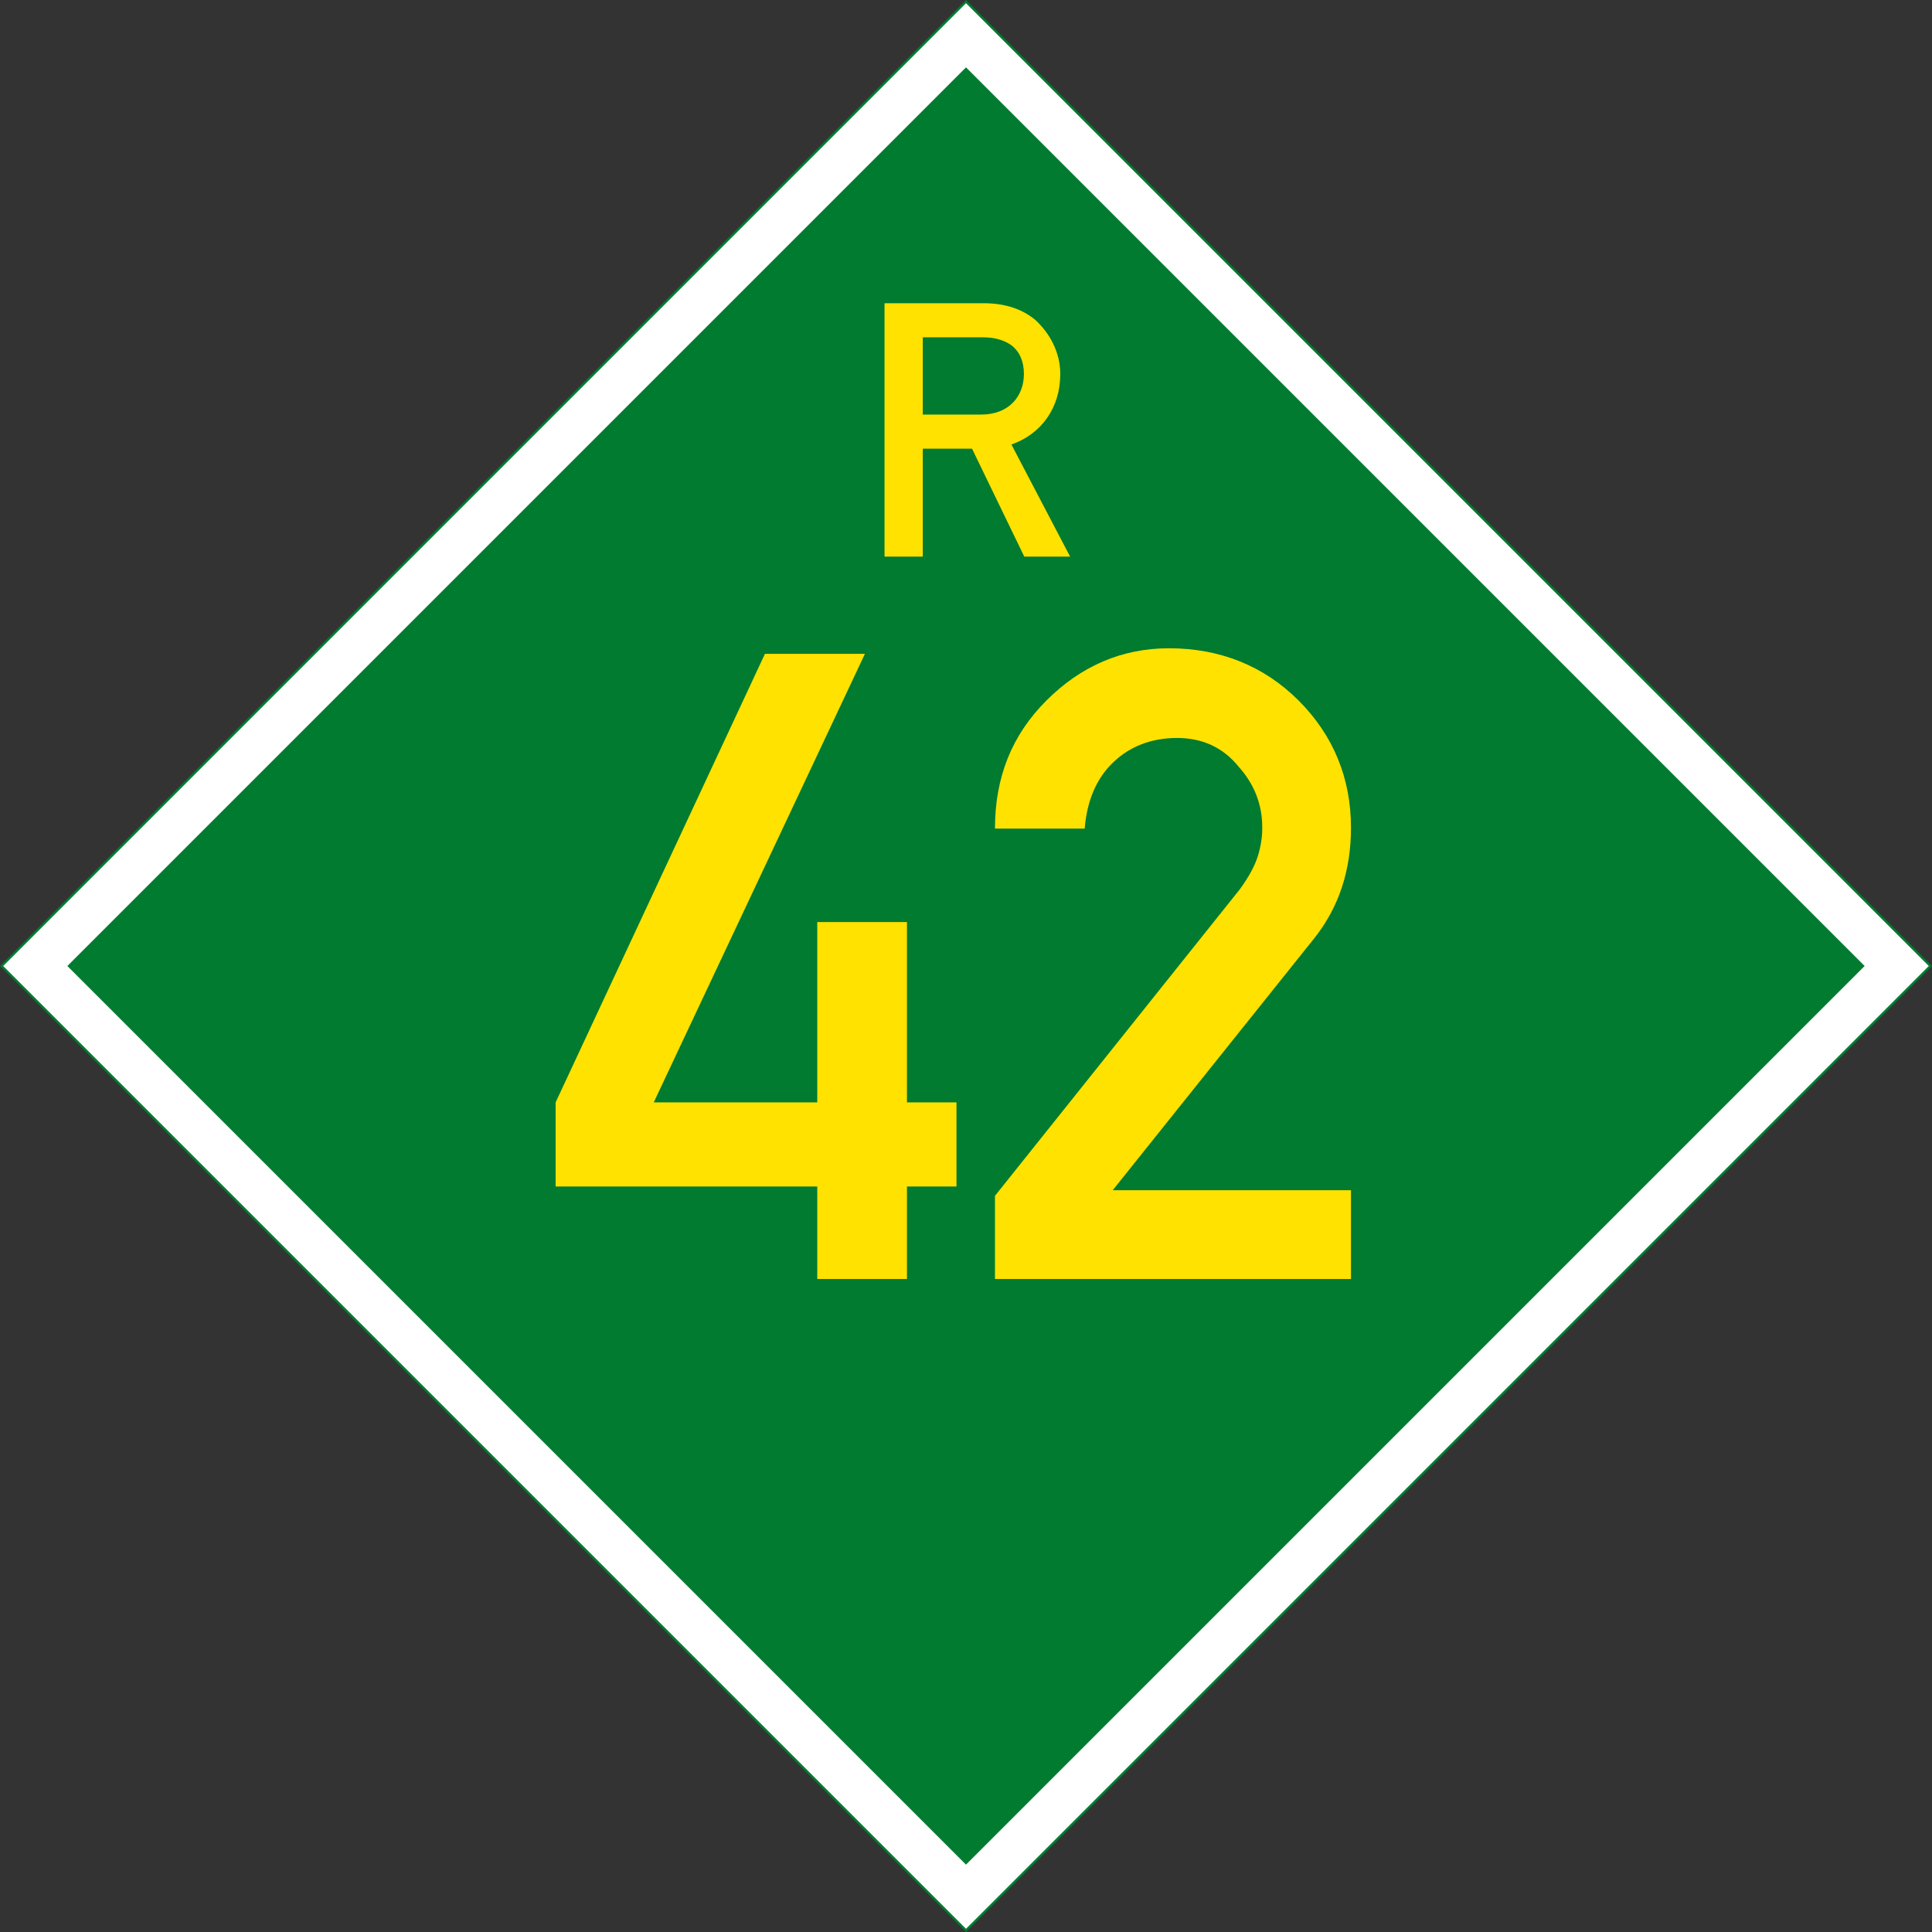 <?xml version="1.0" encoding="UTF-8" standalone="no"?>
<!-- Created with Inkscape (http://www.inkscape.org/) -->

<svg
   xmlns:dc="http://purl.org/dc/elements/1.1/"
   xmlns:cc="http://creativecommons.org/ns#"
   xmlns:rdf="http://www.w3.org/1999/02/22-rdf-syntax-ns#"
   xmlns:svg="http://www.w3.org/2000/svg"
   xmlns="http://www.w3.org/2000/svg"
   version="1.1"
   width="851.828"
   height="851.828"
   id="svg3852">
  <rect width="100%" height="100%" fill="#333333" stroke="none"/>
  <defs
     id="defs3854" />
  <path
     d="M 0,425.914 425.914,0 851.828,425.914 425.914,851.828 z"
     id="background"
     style="fill:#007b30;fill-opacity:1;stroke:none" />
  <path
     d="M 15.556,425.914 425.914,15.556 836.272,425.914 425.914,836.272 z"
     id="border"
     style="fill:none;stroke:#ffffff;stroke-width:20;stroke-linecap:butt;stroke-linejoin:miter;stroke-miterlimit:4;stroke-opacity:1;stroke-dasharray:none" />
  <path
     d="m 406.858,148.721 0,34.068 25.718,0 c 12.525,0 18.871,-8.35 18.871,-17.869 0,-5.511 -1.837,-9.853 -5.511,-12.692 -3.34,-2.338 -7.515,-3.507 -12.525,-3.507 l -26.553,0 m -16.867,96.693 0,-111.723 43.587,0 c 9.519,0 17.034,2.505 22.879,7.348 6.012,5.511 11.022,13.861 11.022,23.881 0,14.696 -8.183,26.386 -21.543,31.062 l 25.885,49.432 -20.207,0 -23.046,-47.595 -21.71,0 0,47.595 -16.867,0"
     id="prefix"
     style="fill:#ffe200;stroke:none" />
  <g
     id="number"
     style="fill:#ffe200;stroke:none">
    <path
       d="m 244.975,523.127 0,-37.08 92.287,-197.757 44.083,0 -93.111,197.757 72.099,0 0,-79.515 39.551,0 0,79.515 21.836,0 0,37.08 -21.836,0 0,40.787 -39.551,0 0,-40.787 z"
       id="path2987" />
    <path
       d="m 438.686,563.914 0,-36.668 107.943,-135.134 c 4.017,-5.502 6.695,-10.463 8.034,-14.883 1.339,-4.42 1.957,-8.66 1.854,-12.72 0.008,-4.755 -0.833,-9.356 -2.523,-13.802 -1.691,-4.446 -4.283,-8.634 -7.776,-12.566 -6.935,-8.583 -16.137,-12.84 -27.604,-12.772 -11.133,0.12 -20.385,3.691 -27.758,10.712 -7.373,7.021 -11.579,16.772 -12.617,29.252 l -39.551,0 c -0.009,-11.312 1.863,-21.647 5.613,-31.003 3.751,-9.355 9.433,-17.836 17.046,-25.441 15.312,-15.312 33.303,-23.003 53.971,-23.072 11.347,0.009 21.818,1.949 31.415,5.819 9.596,3.871 18.213,9.622 25.853,17.252 7.63,7.639 13.381,16.154 17.252,25.544 3.871,9.39 5.811,19.553 5.819,30.488 -1.7e-4,18.883 -5.356,35.088 -16.068,48.615 l -88.991,111.239 105.059,0 0,39.139 z"
       id="path2989" />
  </g>
</svg>
